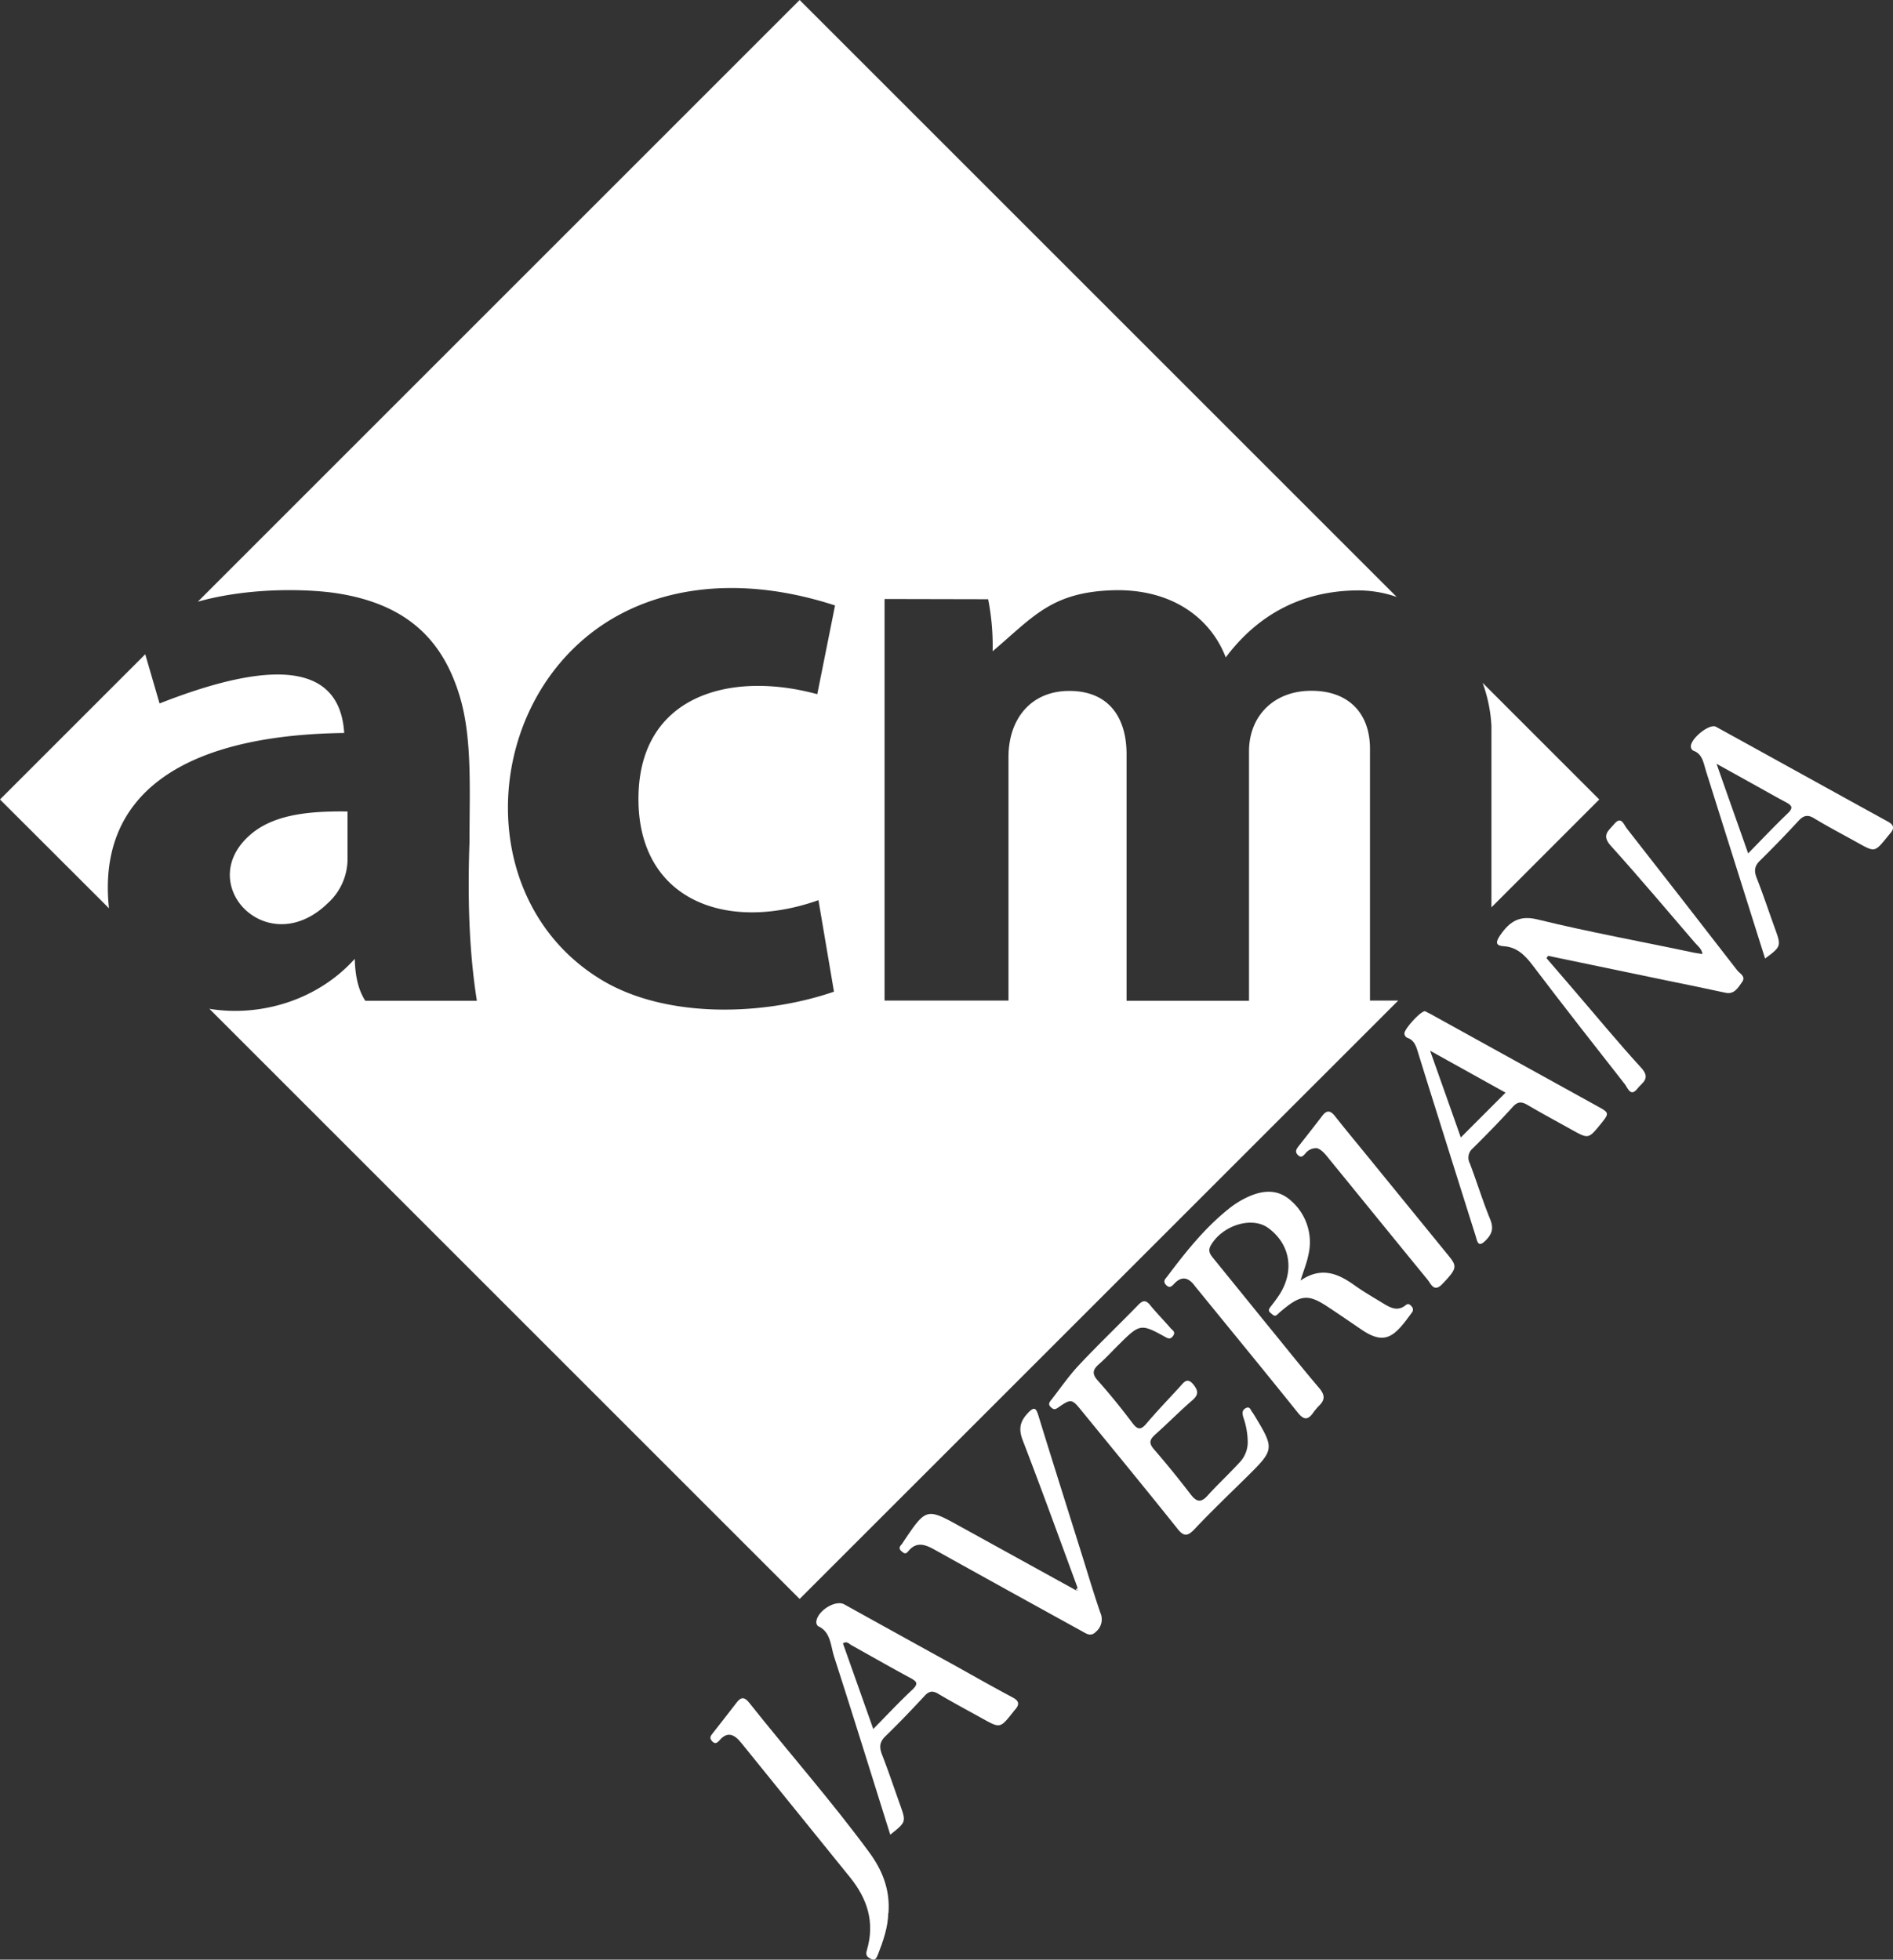 <svg id="logo" xmlns="http://www.w3.org/2000/svg" viewBox="0 0 513.12 531.29"><rect x="0" y="0" width="513.12" height="531.29" fill="#333333" stroke="none"/><defs><style>.cls-1{fill:#fff;fill-rule:evenodd;}</style></defs><title>logoCapitulo</title><path class="cls-1" d="M401.88,185.13l31.62,31.62L404.27,246V196.83a40.1,40.1,0,0,0-2.39-11.7m-348.26-22L216.75,0,378.59,161.84a31.83,31.83,0,0,0-10.4-1.77c-17,.05-28.38,8.09-35.94,18.17-4-10.52-14.52-18.8-30.92-18.2S280,167.3,269.06,176.57a65.33,65.33,0,0,0-1.21-14.11l-28.08-.06V271.27h33.59v-66c0-10.38,6.12-18.05,16.7-17.95s15.31,7.3,15.31,17.18v66.82h33.19V203.69c0-9.45,6.6-16.41,16.91-16.41s15.88,6.32,15.88,15.7v68.29H379L216.75,433.5l-160-160c13.55,2.24,29.15-2.12,39.41-13.54.1,3.56.6,7.9,2.86,11.36h30.24c-2.21-14-2.5-28.61-2-43,0-14.13.8-28.24-2.68-39.67-4.38-14.41-13.6-25.18-34.64-28C80.81,159.53,66.36,159.55,53.62,163.13ZM0,216.75l39.37-39.37,3.88,13.34c32.47-12.77,48.92-9.86,50.05,8-44.71.59-67,17.21-63.76,47.53Zm226.06,52.11c-19.32,6.65-45.58,7.26-62.89-3.13-33.79-20.29-32.95-70.05-3.58-93.58,15-12.07,38.35-17.24,66.76-8l-4.82,24.06c-23.87-6.52-49,.46-48.46,29.31.51,26.69,24.11,35.29,48.78,26.53ZM94.21,220c-9.36-.1-19.15.53-25.71,5.77C51.8,239.13,72.34,261,88.88,244.84a16.21,16.21,0,0,0,5.33-12Z"/><path class="cls-1" d="M352.56,347.15c5.64-3.82,10.13-1.86,14.53,1.26,2.48,1.78,5.11,3.29,7.7,4.87,2,1.22,4,2.4,6.26.56.71-.58,1.14-.14,1.58.35a1.24,1.24,0,0,1,0,1.76c-4.61,6.42-7.13,8.88-13.52,4.57-3.12-2.12-6.24-4.27-9.38-6.34-5-3.28-7.08-3.13-11.75.7-.59.47-1.15.94-1.7,1.47-.78.77-1.25.11-1.83-.35-.91-.71-.38-1.27.1-1.9.78-1,1.6-2.09,2.31-3.19,4.09-6.46,2.84-13.67-3.12-18-4.38-3.19-12.32-.75-15.51,4.68-.92,1.55-.2,2.5.65,3.55q6.85,8.43,13.69,16.88c5,6.1,9.89,12.29,15,18.29,1.51,1.8,1.69,3.13,0,4.78a17.12,17.12,0,0,0-1.67,2c-1.48,2.07-2.59,1.79-4.13-.12-8.73-10.88-17.56-21.63-26.37-32.45-.53-.67-1.1-1.31-1.62-2-1.68-2.24-3.52-2.6-5.5-.48-.76.83-1.34,1.28-2.25.28s-.09-1.64.38-2.27c5-6.66,10.18-13.14,16.58-18.26a24.7,24.7,0,0,1,5.36-3.33c4.16-1.86,8.2-2.14,11.81,1.27a14.87,14.87,0,0,1,4.47,14.6c-.39,2-1.16,3.85-2.09,6.8"/><path class="cls-1" d="M419.22,259.8l7.29,8.48c6.11,7.1,12.08,14.36,18.38,21.24,2.67,2.93.21,4-1,5.56-1.86,2.44-2.62,0-3.43-1.1-8.42-10.74-16.83-21.46-25.07-32.34-2.14-2.81-4.36-4.9-7.79-5.1-2.27-.15-2.21-1.15-.95-3,2.64-3.83,5.35-5.44,10.12-4.26,14,3.43,28.24,6,42.38,9,.69.14,1.4.22,2.33.37-.27-1.49-1.25-2.15-2-3-7.58-8.8-15.06-17.72-22.84-26.33-2.66-2.94-.55-4.14.89-5.89,1.91-2.34,2.61.12,3.44,1.19q15,19.16,29.91,38.44c.67.89,2.46,1.61,1.32,3.21s-2.15,3.4-4.48,2.88c-5.19-1.14-10.42-2.18-15.63-3.26q-16.25-3.36-32.47-6.75c-.14.2-.29.41-.44.64"/><path class="cls-1" d="M338.21,391.14a20.73,20.73,0,0,0-1.19-6.87c-.32-1.11-.39-2,.74-2.54s1.26.72,1.79,1.27c.08.06.11.18.19.27,5.83,9.62,5.83,9.62-2,17.36-4.69,4.62-9.46,9.18-14,14-1.84,1.92-2.88,2-4.6-.2-8.49-10.64-17.14-21.15-25.75-31.7-2.9-3.57-2.95-3.62-6.75-1-.9.6-1.28.23-1.83-.26-.82-.77-.27-1.43.2-2,2.49-3.2,4.82-6.59,7.55-9.47,5.2-5.55,10.65-10.74,15.94-16.18,1.26-1.3,2.08-1.43,3.24,0,1.79,2.19,3.75,4.17,5.58,6.29.48.56,1.5,1,.59,2.16-.71.91-1.28.63-2.1.18-6.51-3.61-6.87-3.53-12.32,1.87-1.86,1.82-3.61,3.77-5.53,5.46-1.73,1.51-2.09,2.62-.36,4.55,3.28,3.67,6.41,7.56,9.41,11.54,1.45,1.92,2.36,1.75,3.81,0,2.9-3.41,6-6.62,9-9.91,1.12-1.23,2-2.64,3.69-.56,1.42,1.78,1.31,2.86-.41,4.32-3.39,2.93-6.57,6.19-9.95,9.19-1.48,1.34-1.86,2.27-.37,4,3.47,4,6.79,8.1,10,12.29,1.51,1.95,2.73,2.3,4.5.33,2.77-3.05,5.77-5.85,8.56-8.87a8,8,0,0,0,2.37-5.48"/><path class="cls-1" d="M478.45,259.88c-5.4-17.12-10.72-34-16-50.78-.69-2.19-.95-4.69-3.43-5.56a1.4,1.4,0,0,1-.69-1c-.25-2.17,5-6.47,6.82-5.49,15.49,8.52,31,17.13,46.48,25.64,1.89,1,1.91,2,.55,3.47l-.62.76c-3.36,4.12-3.37,4.14-7.85,1.65-4-2.23-8.06-4.34-12-6.73-1.76-1.07-2.88-.74-4.25.75-3.38,3.67-6.85,7.26-10.39,10.73-1.48,1.46-1.67,2.73-.9,4.71,1.79,4.56,3.33,9.22,5,13.83s1.64,4.8-2.71,8m-4.59-28.5c3.78-3.87,7.18-7.46,10.74-10.87,1.68-1.62.92-2.19-.52-3-2.56-1.35-5.1-2.8-7.61-4.2-3.49-1.93-7-3.89-11.19-6.21C468.3,215.65,471,223.26,473.86,231.38Z"/><path class="cls-1" d="M241.33,497.46c-5.1-16.24-10.05-32.23-15.19-48.17-1-3-.91-6.88-4.38-8.4a1.47,1.47,0,0,1-.49-1.11c.13-2.95,5.14-6.13,7.56-4.82q15.28,8.48,30.58,16.91c5,2.8,10,5.63,15,8.29,1.82.95,2.08,1.91.64,3.47a6.25,6.25,0,0,0-.4.5c-3.54,4.47-3.54,4.47-8.31,1.82-4-2.22-8.05-4.38-12-6.72-1.51-.9-2.51-.79-3.75.58-3.46,3.74-7,7.44-10.61,10.94-1.64,1.6-1.66,3-.88,5,1.73,4.43,3.25,9,4.86,13.51,1.68,4.72,1.68,4.72-2.68,8.18m-4.6-28.65c3.65-3.7,7-7.31,10.62-10.68,1.77-1.69,1.15-2.26-.5-3.17-5.38-2.89-10.68-5.94-16-8.9-.65-.36-1.28-1.22-2.31-.48C231.21,453.21,233.9,460.84,236.73,468.81Z"/><path class="cls-1" d="M386.29,274.17c.63.32,1.38.68,2.09,1.08q22.41,12.4,44.79,24.76c3.06,1.68,3.07,1.83.74,4.71-3.34,4.09-3.34,4.09-7.86,1.58-4-2.23-8-4.38-12-6.73-1.56-.9-2.64-1-4,.53-3.5,3.85-7.12,7.56-10.81,11.21a3.31,3.31,0,0,0-.81,4.13c1.89,5,3.46,10.13,5.47,15.05,1.05,2.54.54,4.08-1.22,5.84-2.07,2.06-2.23.23-2.7-1.27q-5.25-16.62-10.46-33.23-2.52-8-5-16c-.55-1.81-1-3.72-2.91-4.41a1.35,1.35,0,0,1-.93-1.21c-.06-1.19,4.39-6.12,5.59-6.05m21.83,22.08-20.45-11.37c3,8.47,5.71,16.1,8.32,23.52Z"/><path class="cls-1" d="M292.08,430.46c-4.92-13.37-9.77-26.78-14.87-40-1.14-3-.75-5,1.27-7.21s2.41-1.39,3.11.92c3.91,12.71,7.93,25.38,11.9,38.07,1.56,5,3.05,10,4.77,15a4.38,4.38,0,0,1-1.13,5.1c-1.46,1.51-2.6.6-3.87-.1q-20-11-39.89-22.07c-2.51-1.4-4.94-2.39-7.22.45-.69.86-1.18.47-1.79-.06-.83-.72-.51-1.28.08-1.91a3.88,3.88,0,0,0,.37-.56c6.28-9.33,6.28-9.33,15.6-4.17l31.17,17.19.69.13c-.08-.25-.14-.5-.19-.73"/><path class="cls-1" d="M240.78,518.62c-.08,3.92-1.38,7.63-2.81,11.3-.41,1-.76,1.79-2,1.12-1-.52-1.39-1-1-2.29,2.26-7.64.07-14-4.48-19.68q-14.81-18.29-29.58-36.57c-1.84-2.26-3.7-3.23-5.92-.63-.68.79-1.26,1-2,.16s-.4-1.36.11-2c2.23-2.85,4.46-5.67,6.65-8.54,1.16-1.51,2.15-1.32,3.26.06,10.83,13.64,22.31,26.64,32.68,40.74,3.4,4.67,5.63,9.94,5.14,16.36"/><path class="cls-1" d="M356.94,311.28a3.75,3.75,0,0,0-3.19,1.55c-.67.74-1.18,1.12-2,.25s-.31-1.59.23-2.3c2.16-2.75,4.32-5.49,6.45-8.28,1.27-1.67,2.28-1.37,3.47.15,2.66,3.39,5.44,6.72,8.16,10.06q11.35,13.94,22.72,27.89c2.3,2.81,2,3.5-1.81,7.5-2.22,2.35-3,.13-4-1.15-8.9-10.86-17.74-21.77-26.63-32.66-1-1.24-2-2.57-3.34-3"/><path class="cls-1" d="M292.08,430.46c.05.23.11.48.19.73l-.69-.13c.16-.2.32-.4.5-.6"/></svg>